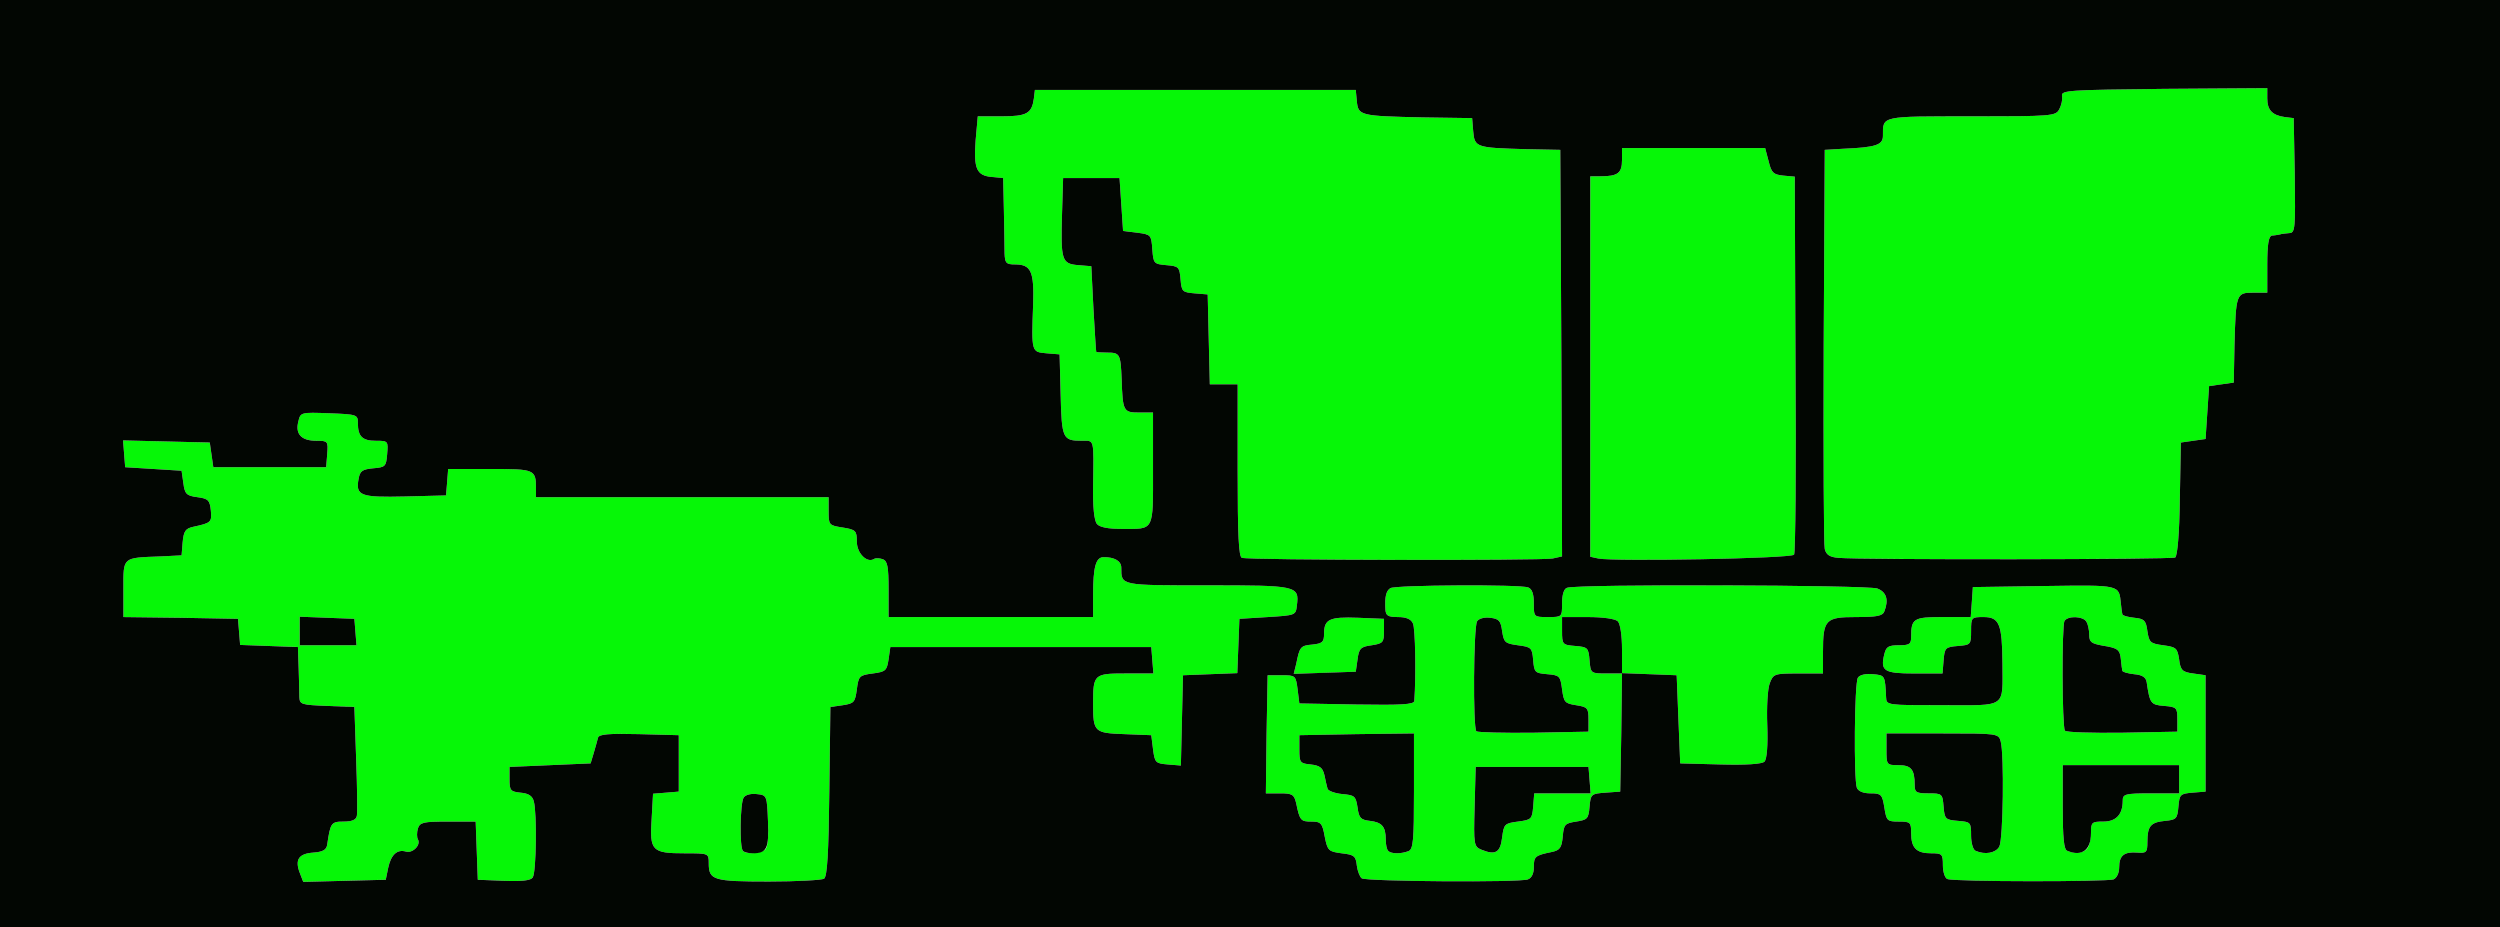<!DOCTYPE svg PUBLIC "-//W3C//DTD SVG 20010904//EN" "http://www.w3.org/TR/2001/REC-SVG-20010904/DTD/svg10.dtd">
<svg version="1.0" xmlns="http://www.w3.org/2000/svg" width="709px" height="263px" viewBox="0 0 7090 2630" preserveAspectRatio="xMidYMid meet">
<g id="layer1" fill="#06f707" stroke="none">
 <path d="M850 2475 c-14 -37 -3 -54 38 -57 28 -2 38 -8 40 -23 9 -61 11 -65 46 -65 24 0 36 -5 38 -16 2 -9 1 -82 -2 -163 l-5 -146 -77 -3 c-73 -3 -78 -4 -79 -25 0 -12 -1 -49 -2 -82 l-2 -60 -82 -3 -82 -3 -3 -37 -3 -37 -162 -3 -163 -2 0 -80 c0 -91 -4 -88 105 -92 l60 -3 3 -37 c3 -32 8 -39 30 -44 51 -11 53 -13 50 -46 -3 -29 -7 -34 -38 -38 -31 -4 -36 -9 -40 -40 l-5 -35 -80 -5 -80 -5 -3 -38 -3 -38 123 3 123 3 5 35 5 35 160 0 160 0 3 -37 c3 -37 2 -38 -31 -38 -42 0 -60 -19 -51 -54 6 -27 7 -27 88 -24 79 3 81 4 81 28 0 38 13 50 51 50 35 0 35 1 32 38 -3 35 -5 37 -39 40 -31 3 -38 7 -42 30 -9 48 5 53 132 50 l116 -3 3 -37 3 -38 119 0 c127 0 130 1 130 56 l0 24 415 0 415 0 0 40 c0 39 1 40 40 46 37 6 40 9 40 40 0 33 29 62 49 49 5 -3 16 -2 25 1 13 5 16 22 16 85 l0 79 290 0 290 0 0 -62 c0 -81 8 -108 30 -108 31 0 50 11 50 30 0 51 -4 50 245 50 254 0 260 1 253 57 -3 28 -4 28 -83 33 l-80 5 -3 77 -3 77 -77 3 -77 3 -3 128 -3 128 -37 -3 c-35 -3 -37 -5 -42 -43 l-5 -40 -76 -3 c-86 -3 -89 -6 -89 -87 0 -83 3 -85 92 -85 l79 0 -3 -37 -3 -38 -370 0 -370 0 -5 35 c-5 32 -8 35 -45 40 -38 5 -40 7 -45 45 -5 37 -8 40 -40 45 l-35 5 -3 240 c-2 176 -6 241 -15 247 -6 4 -77 8 -157 8 -158 0 -170 -4 -170 -52 0 -28 0 -28 -68 -28 -93 0 -100 -7 -94 -97 l4 -72 37 -3 36 -3 0 -80 0 -80 -113 -3 c-85 -2 -113 0 -116 10 -2 7 -7 27 -12 43 l-9 30 -115 5 -115 5 0 35 c0 32 3 35 31 38 23 2 34 9 38 25 9 33 7 200 -3 215 -5 9 -29 12 -82 10 l-74 -3 -3 -82 -3 -83 -79 0 c-70 0 -79 2 -85 20 -3 11 -3 25 0 30 10 16 -15 41 -34 35 -25 -7 -42 9 -50 46 l-7 34 -117 3 -117 3 -10 -26z m1318 -64 c9 -5 12 -29 10 -82 -3 -73 -3 -74 -32 -77 -16 -2 -32 2 -37 10 -10 15 -12 142 -2 151 9 10 45 8 61 -2z m-1160 -618 l-3 -38 -77 -3 -78 -3 0 41 0 40 81 0 80 0 -3 -37z"/>
 <path d="M3862 2491 c-5 -3 -12 -20 -14 -36 -3 -27 -7 -31 -43 -35 -37 -5 -40 -7 -48 -47 -7 -39 -11 -43 -38 -43 -30 0 -33 -3 -43 -52 -6 -25 -11 -28 -46 -28 l-40 0 2 -167 3 -168 40 0 c39 0 40 1 45 40 l5 40 163 3 c126 2 162 0 163 -10 5 -71 3 -207 -4 -220 -5 -12 -19 -18 -42 -18 -29 0 -35 -4 -36 -22 -2 -36 2 -52 14 -60 14 -9 369 -11 391 -2 11 4 16 19 16 45 0 39 0 39 40 39 40 0 40 0 40 -39 0 -24 5 -41 14 -44 27 -11 852 -8 880 2 26 10 33 32 20 65 -5 13 -22 16 -80 16 -87 0 -94 7 -94 99 l0 61 -70 0 c-68 0 -71 1 -81 28 -6 15 -9 68 -7 119 2 57 -1 96 -8 103 -7 7 -52 10 -125 8 l-114 -3 -5 -125 -5 -125 -77 -3 -78 -3 -2 168 -3 168 -42 3 c-40 3 -42 4 -45 40 -3 34 -6 37 -38 42 -32 5 -35 8 -38 42 -3 32 -8 39 -30 44 -49 10 -52 13 -52 43 0 18 -6 31 -17 35 -22 9 -457 6 -471 -3z m132 -77 c14 -5 16 -30 16 -170 l0 -164 -162 2 -163 3 0 40 c0 38 2 40 32 43 26 3 34 9 39 30 3 15 7 32 9 39 2 6 21 13 42 15 35 3 38 6 43 38 4 30 9 35 35 38 34 4 45 16 45 53 0 14 3 29 7 32 8 9 36 9 57 1z m266 -39 c5 -38 7 -40 45 -45 38 -5 40 -7 43 -42 l3 -38 80 0 80 0 -3 -37 -3 -38 -160 0 -160 0 -3 113 c-3 109 -2 113 20 122 39 16 53 8 58 -35z m245 -335 c0 -32 -3 -35 -35 -40 -32 -5 -35 -8 -40 -45 -5 -38 -7 -40 -42 -43 -35 -3 -37 -5 -40 -40 -3 -35 -5 -37 -43 -42 -37 -5 -40 -8 -45 -40 -4 -30 -9 -35 -34 -38 -16 -2 -32 2 -37 10 -10 16 -12 302 -2 312 4 3 77 5 162 4 l156 -3 0 -35z m95 -198 c0 -40 -5 -73 -12 -80 -7 -7 -42 -12 -85 -12 l-73 0 0 39 c0 39 1 40 38 43 35 3 37 5 40 41 3 37 4 37 48 37 l44 0 0 -68z"/>
 <path d="M5523 2493 c-7 -2 -13 -20 -13 -39 0 -32 -2 -34 -33 -34 -42 0 -57 -15 -57 -57 0 -31 -2 -33 -35 -33 -33 0 -35 -2 -41 -40 -6 -37 -9 -40 -39 -40 -21 0 -35 -6 -39 -16 -9 -24 -7 -297 3 -312 5 -8 22 -12 42 -10 35 3 35 3 38 66 1 22 2 22 160 22 185 0 170 10 170 -119 -1 -112 -9 -131 -54 -131 -34 0 -35 1 -35 39 0 39 -1 40 -37 43 -36 3 -38 5 -41 41 l-3 37 -80 0 c-86 0 -97 -7 -85 -55 5 -21 12 -25 41 -25 30 0 35 -3 35 -24 0 -52 7 -56 90 -56 l79 0 3 -42 3 -43 203 -3 c219 -3 211 -4 217 51 1 12 3 25 4 29 0 4 16 8 34 10 28 3 33 7 37 38 5 32 8 35 45 40 37 5 40 8 45 40 4 31 9 36 40 40 l35 5 0 165 0 165 -37 3 c-35 3 -37 5 -40 40 -3 34 -6 37 -38 40 -41 4 -50 15 -50 60 0 29 -3 32 -28 30 -38 -3 -52 8 -52 42 0 16 -7 30 -16 34 -19 7 -453 7 -471 -1z m147 -92 c11 -21 14 -260 4 -298 -6 -23 -9 -23 -165 -23 l-159 0 0 45 c0 44 0 45 34 45 36 0 46 12 46 56 0 21 4 24 39 24 39 0 40 1 43 38 3 35 5 37 41 40 36 3 37 4 37 42 0 21 6 41 13 43 27 12 57 6 67 -12z m248 7 c7 -7 12 -27 12 -45 0 -31 2 -33 35 -33 36 0 55 -20 55 -59 0 -19 6 -21 80 -21 l80 0 0 -40 0 -40 -165 0 -165 0 0 119 c0 86 3 121 13 124 22 9 43 7 55 -5z m257 -368 c0 -33 -2 -35 -37 -38 -39 -3 -41 -7 -50 -67 -2 -14 -12 -21 -36 -23 -17 -2 -33 -6 -33 -10 -1 -4 -3 -17 -4 -30 -3 -30 -8 -34 -52 -41 -32 -6 -38 -10 -38 -31 0 -14 -4 -31 -8 -37 -10 -16 -53 -17 -62 -2 -8 12 -7 298 1 311 3 5 76 7 162 6 l157 -3 0 -35z"/>
 <path d="M3676 1883 c10 -49 12 -52 46 -55 28 -3 33 -7 33 -30 0 -42 15 -49 96 -46 l74 3 0 35 c0 32 -3 35 -35 40 -31 4 -36 9 -40 40 l-5 35 -88 3 -88 3 7 -28z"/>
 <path d="M3522 1582 c-9 -3 -12 -62 -12 -248 l0 -244 -40 0 -39 0 -3 -127 -3 -128 -37 -3 c-35 -3 -37 -5 -40 -40 -3 -35 -5 -37 -40 -40 -36 -3 -37 -5 -40 -45 -3 -41 -4 -42 -43 -47 l-40 -5 -5 -75 -5 -75 -80 0 -80 0 -3 100 c-4 134 -1 143 46 147 l37 3 6 120 c4 66 7 121 8 123 0 1 14 2 30 2 37 0 39 3 42 75 3 92 5 95 50 95 l39 0 0 159 c0 181 5 171 -90 171 -38 0 -62 -5 -69 -14 -8 -9 -12 -49 -11 -108 2 -137 4 -128 -32 -128 -54 0 -57 -6 -60 -130 l-3 -115 -37 -3 c-43 -4 -43 -2 -38 -140 3 -92 -6 -112 -51 -112 -26 0 -29 -4 -30 -32 0 -18 -1 -73 -2 -123 l-2 -90 -32 -3 c-44 -4 -52 -24 -46 -105 l6 -67 67 0 c72 0 86 -8 92 -50 l3 -25 455 0 455 0 3 32 c4 41 9 42 187 46 l140 2 3 37 c4 46 8 47 147 51 l100 2 3 577 2 576 -27 6 c-32 6 -861 5 -881 -2z"/>
 <path d="M4533 1584 l-23 -5 0 -540 0 -539 29 0 c49 0 61 -9 61 -46 l0 -34 203 0 203 0 10 38 c8 32 13 37 41 40 l33 3 2 531 c2 291 0 535 -4 541 -6 11 -510 20 -555 11z"/>
 <path d="M5213 1582 c-24 -2 -34 -9 -38 -25 -3 -12 -4 -272 -3 -577 l3 -555 50 -3 c96 -4 115 -11 115 -37 0 -57 -8 -55 251 -55 229 0 239 -1 249 -20 6 -11 10 -28 8 -38 -3 -16 18 -17 290 -20 l292 -2 0 29 c0 33 14 48 50 53 l25 3 3 163 c2 149 1 162 -15 163 -10 1 -22 2 -28 4 -5 1 -16 3 -22 3 -9 2 -13 25 -13 82 l0 80 -40 0 c-48 0 -49 3 -53 150 l-2 105 -35 5 -35 5 -5 75 -5 75 -35 5 -35 5 -3 160 c-1 97 -7 162 -13 166 -10 6 -894 7 -956 1z"/>
 </g>
<g id="layer2" fill="#020602" stroke="none">
 <path d="M0 1315 l0 -1315 3545 0 3545 0 0 1315 0 1315 -3545 0 -3545 0 0 -1315z m1101 1146 c8 -37 25 -53 50 -46 19 6 44 -19 34 -35 -3 -5 -3 -19 0 -30 6 -18 15 -20 85 -20 l79 0 3 83 3 82 74 3 c53 2 77 -1 82 -10 10 -15 12 -182 3 -215 -4 -16 -15 -23 -38 -25 -28 -3 -31 -6 -31 -38 l0 -35 115 -5 115 -5 9 -30 c5 -16 10 -36 12 -43 3 -10 31 -12 116 -10 l113 3 0 80 0 80 -36 3 -37 3 -4 72 c-6 90 1 97 94 97 68 0 68 0 68 28 0 48 12 52 170 52 80 0 151 -4 157 -8 9 -6 13 -71 15 -247 l3 -240 35 -5 c32 -5 35 -8 40 -45 5 -38 7 -40 45 -45 37 -5 40 -8 45 -40 l5 -35 370 0 370 0 3 38 3 37 -79 0 c-89 0 -92 2 -92 85 0 81 3 84 89 87 l76 3 5 40 c5 38 7 40 42 43 l37 3 3 -128 3 -128 77 -3 77 -3 3 -77 3 -77 80 -5 c79 -5 80 -5 83 -33 7 -56 1 -57 -253 -57 -249 0 -245 1 -245 -50 0 -19 -19 -30 -50 -30 -22 0 -30 27 -30 108 l0 62 -290 0 -290 0 0 -79 c0 -63 -3 -80 -16 -85 -9 -3 -20 -4 -25 -1 -20 13 -49 -16 -49 -49 0 -31 -3 -34 -40 -40 -39 -6 -40 -7 -40 -46 l0 -40 -415 0 -415 0 0 -24 c0 -55 -3 -56 -130 -56 l-119 0 -3 38 -3 37 -116 3 c-127 3 -141 -2 -132 -50 4 -23 11 -27 42 -30 34 -3 36 -5 39 -40 3 -37 3 -38 -32 -38 -38 0 -51 -12 -51 -50 0 -24 -2 -25 -81 -28 -81 -3 -82 -3 -88 24 -9 35 9 54 51 54 33 0 34 1 31 38 l-3 37 -160 0 -160 0 -5 -35 -5 -35 -123 -3 -123 -3 3 38 3 38 80 5 80 5 5 35 c4 31 9 36 40 40 31 4 35 9 38 38 3 33 1 35 -50 46 -22 5 -27 12 -30 44 l-3 37 -60 3 c-109 4 -105 1 -105 92 l0 80 163 2 162 3 3 37 3 37 82 3 82 3 2 60 c1 33 2 70 2 82 1 21 6 22 79 25 l77 3 5 146 c3 81 4 154 2 163 -2 11 -14 16 -38 16 -35 0 -37 4 -46 65 -2 15 -12 21 -40 23 -41 3 -52 20 -38 57 l10 26 117 -3 117 -3 7 -34z m3232 33 c11 -4 17 -17 17 -35 0 -30 3 -33 52 -43 22 -5 27 -12 30 -44 3 -34 6 -37 38 -42 32 -5 35 -8 38 -42 3 -36 5 -37 45 -40 l42 -3 3 -168 2 -168 78 3 77 3 5 125 5 125 114 3 c73 2 118 -1 125 -8 7 -7 10 -46 8 -103 -2 -51 1 -104 7 -119 10 -27 13 -28 81 -28 l70 0 0 -61 c0 -92 7 -99 94 -99 58 0 75 -3 80 -16 13 -33 6 -55 -20 -65 -28 -10 -853 -13 -880 -2 -9 3 -14 20 -14 44 0 39 0 39 -40 39 -40 0 -40 0 -40 -39 0 -26 -5 -41 -16 -45 -22 -9 -377 -7 -391 2 -12 8 -16 24 -14 60 1 18 7 22 36 22 23 0 37 6 42 18 7 13 9 149 4 220 -1 10 -37 12 -163 10 l-163 -3 -5 -40 c-5 -39 -6 -40 -45 -40 l-40 0 -3 168 -2 167 40 0 c35 0 40 3 46 28 10 49 13 52 43 52 27 0 31 4 38 43 8 40 11 42 48 47 36 4 40 8 43 35 2 16 9 33 14 36 14 9 449 12 471 3z m1661 0 c9 -4 16 -18 16 -34 0 -34 14 -45 52 -42 25 2 28 -1 28 -30 0 -45 9 -56 50 -60 32 -3 35 -6 38 -40 3 -35 5 -37 40 -40 l37 -3 0 -165 0 -165 -35 -5 c-31 -4 -36 -9 -40 -40 -5 -32 -8 -35 -45 -40 -37 -5 -40 -8 -45 -40 -4 -31 -9 -35 -37 -38 -18 -2 -34 -6 -34 -10 -1 -4 -3 -17 -4 -29 -6 -55 2 -54 -217 -51 l-203 3 -3 43 -3 42 -79 0 c-83 0 -90 4 -90 56 0 21 -5 24 -35 24 -29 0 -36 4 -41 25 -12 48 -1 55 85 55 l80 0 3 -37 c3 -36 5 -38 41 -41 36 -3 37 -4 37 -43 0 -38 1 -39 35 -39 45 0 53 19 54 131 0 129 15 119 -170 119 -158 0 -159 0 -160 -22 -3 -63 -3 -63 -38 -66 -20 -2 -37 2 -42 10 -10 15 -12 288 -3 312 4 10 18 16 39 16 30 0 33 3 39 40 6 38 8 40 41 40 33 0 35 2 35 33 0 42 15 57 57 57 31 0 33 2 33 34 0 19 6 37 13 39 18 8 452 8 471 1z m-2144 -624 c4 -31 9 -36 40 -40 32 -5 35 -8 35 -40 l0 -35 -74 -3 c-81 -3 -96 4 -96 46 0 23 -5 27 -33 30 -34 3 -36 6 -46 55 l-7 28 88 -3 88 -3 5 -35z m553 -286 l27 -6 -2 -576 -3 -577 -100 -2 c-139 -4 -143 -5 -147 -51 l-3 -37 -140 -2 c-178 -4 -183 -5 -187 -46 l-3 -32 -455 0 -455 0 -3 25 c-6 42 -20 50 -92 50 l-67 0 -6 67 c-6 81 2 101 46 105 l32 3 2 90 c1 50 2 105 2 123 1 28 4 32 30 32 45 0 54 20 51 112 -5 138 -5 136 38 140 l37 3 3 115 c3 124 6 130 60 130 36 0 34 -9 32 128 -1 59 3 99 11 108 7 9 31 14 69 14 95 0 90 10 90 -171 l0 -159 -39 0 c-45 0 -47 -3 -50 -95 -3 -72 -5 -75 -42 -75 -16 0 -30 -1 -30 -2 -1 -2 -4 -57 -8 -123 l-6 -120 -37 -3 c-47 -4 -50 -13 -46 -147 l3 -100 80 0 80 0 5 75 5 75 40 5 c39 5 40 6 43 47 3 40 4 42 40 45 35 3 37 5 40 40 3 35 5 37 40 40 l37 3 3 128 3 127 39 0 40 0 0 244 c0 186 3 245 12 248 20 7 849 8 881 2z m685 -11 c4 -6 6 -250 4 -541 l-2 -531 -33 -3 c-28 -3 -33 -8 -41 -40 l-10 -38 -203 0 -203 0 0 34 c0 37 -12 46 -61 46 l-29 0 0 539 0 540 23 5 c45 9 549 0 555 -11z m1081 8 c6 -4 12 -69 13 -166 l3 -160 35 -5 35 -5 5 -75 5 -75 35 -5 35 -5 2 -105 c4 -147 5 -150 53 -150 l40 0 0 -80 c0 -57 4 -80 13 -82 6 0 17 -2 22 -3 6 -2 18 -3 28 -4 16 -1 17 -14 15 -163 l-3 -163 -25 -3 c-36 -5 -50 -20 -50 -53 l0 -29 -292 2 c-272 3 -293 4 -290 20 2 10 -2 27 -8 38 -10 19 -20 20 -249 20 -259 0 -251 -2 -251 55 0 26 -19 33 -115 37 l-50 3 -3 555 c-1 305 0 565 3 577 4 16 14 23 38 25 62 6 946 5 956 -1z"/>
 <path d="M2107 2413 c-10 -9 -8 -136 2 -151 5 -8 21 -12 37 -10 29 3 29 4 32 77 3 78 -3 91 -44 91 -11 0 -24 -3 -27 -7z"/>
 <path d="M850 1790 l0 -41 78 3 77 3 3 38 3 37 -80 0 -81 0 0 -40z"/>
 <path d="M3937 2413 c-4 -3 -7 -18 -7 -32 0 -37 -11 -49 -45 -53 -26 -3 -31 -8 -35 -38 -5 -32 -8 -35 -43 -38 -21 -2 -40 -9 -42 -15 -2 -7 -6 -24 -9 -39 -5 -21 -13 -27 -39 -30 -30 -3 -32 -5 -32 -43 l0 -40 163 -3 162 -2 0 164 c0 140 -2 165 -16 170 -21 8 -49 8 -57 -1z"/>
 <path d="M4202 2410 c-22 -9 -23 -13 -20 -122 l3 -113 160 0 160 0 3 38 3 37 -80 0 -80 0 -3 38 c-3 35 -5 37 -43 42 -38 5 -40 7 -45 45 -5 43 -19 51 -58 35z"/>
 <path d="M4187 2074 c-10 -10 -8 -296 2 -312 5 -8 21 -12 37 -10 25 3 30 8 34 38 5 32 8 35 45 40 38 5 40 7 43 42 3 35 5 37 40 40 35 3 37 5 42 43 5 37 8 40 40 45 32 5 35 8 35 40 l0 35 -156 3 c-85 1 -158 -1 -162 -4z"/>
 <path d="M4508 1873 c-3 -36 -5 -38 -40 -41 -37 -3 -38 -4 -38 -43 l0 -39 73 0 c43 0 78 5 85 12 7 7 12 40 12 80 l0 68 -44 0 c-44 0 -45 0 -48 -37z"/>
 <path d="M5603 2413 c-7 -2 -13 -22 -13 -43 0 -38 -1 -39 -37 -42 -36 -3 -38 -5 -41 -40 -3 -37 -4 -38 -43 -38 -35 0 -39 -3 -39 -24 0 -44 -10 -56 -46 -56 -34 0 -34 -1 -34 -45 l0 -45 159 0 c156 0 159 0 165 23 10 38 7 277 -4 298 -10 18 -40 24 -67 12z"/>
 <path d="M5863 2413 c-10 -3 -13 -38 -13 -124 l0 -119 165 0 165 0 0 40 0 40 -80 0 c-74 0 -80 2 -80 21 0 39 -19 59 -55 59 -33 0 -35 2 -35 33 0 48 -26 67 -67 50z"/>
 <path d="M5856 2072 c-8 -13 -9 -299 -1 -311 9 -15 52 -14 62 2 4 6 8 23 8 37 0 21 6 25 38 31 44 7 49 11 52 41 1 13 3 26 4 30 0 4 16 8 33 10 24 2 34 9 36 23 9 60 11 64 50 67 35 3 37 5 37 38 l0 35 -157 3 c-86 1 -159 -1 -162 -6z"/>
 </g>

</svg>